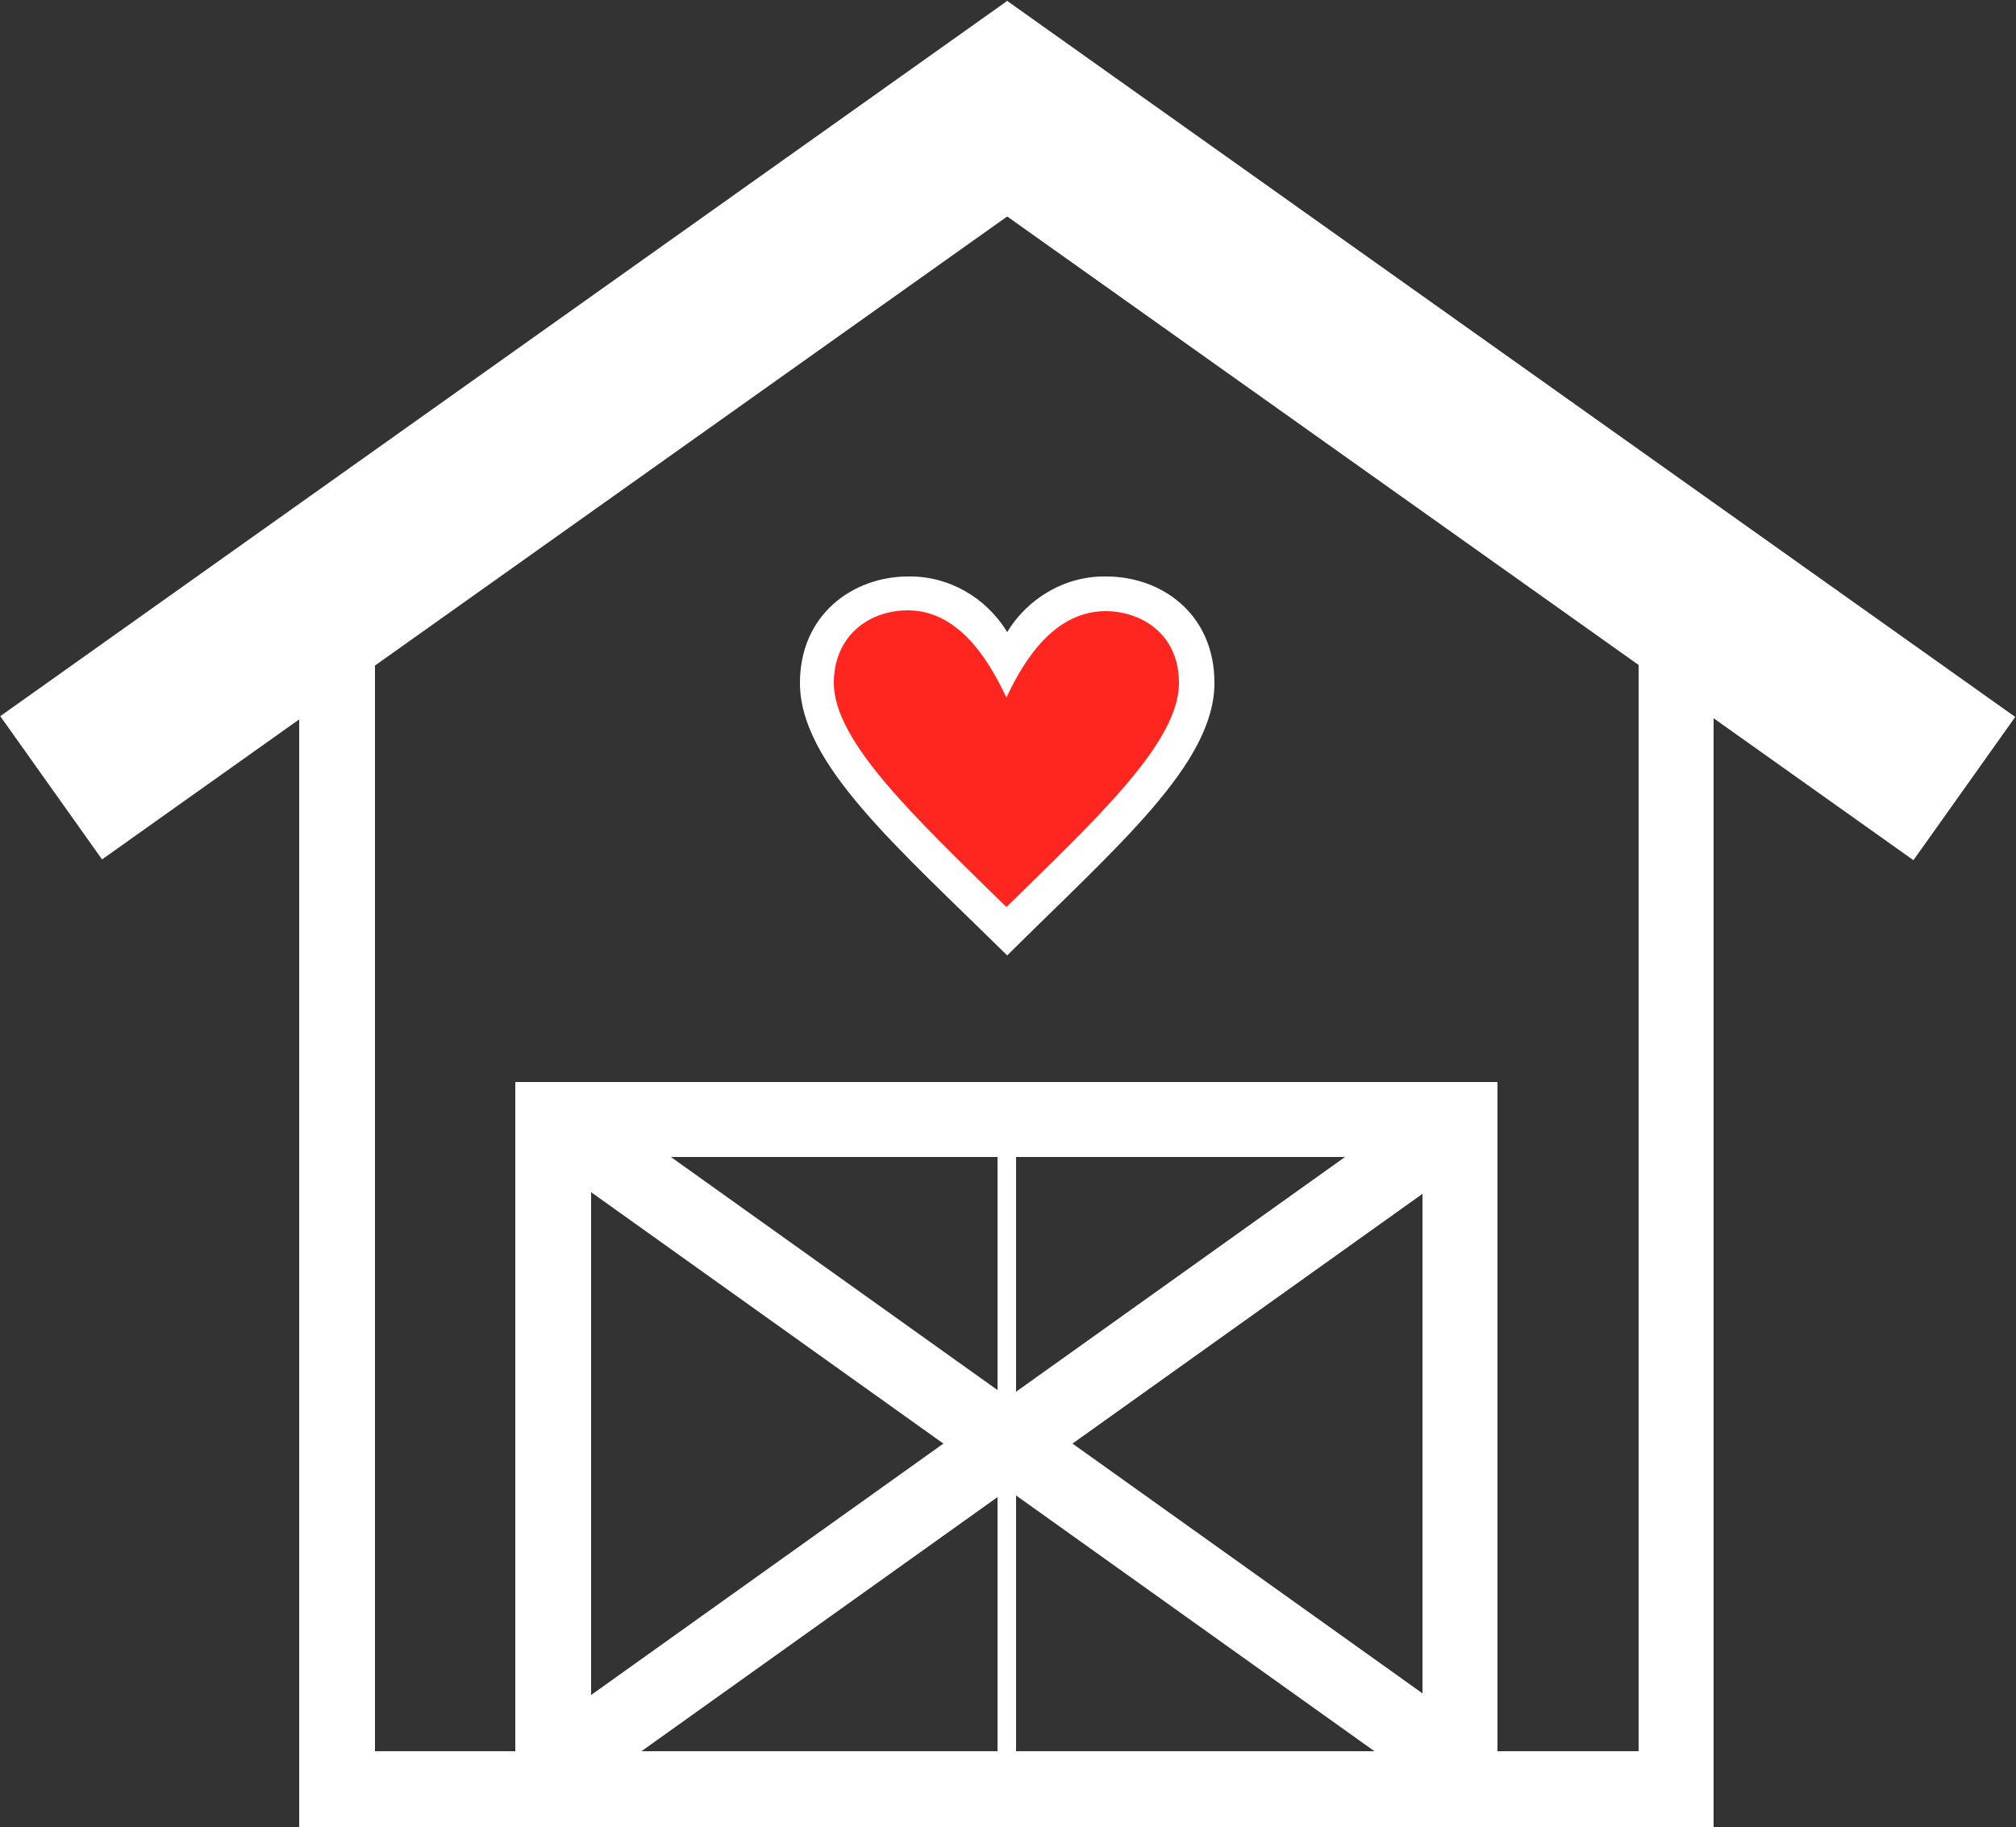 <?xml version="1.0" encoding="utf-8"?>
<!-- Generator: Adobe Illustrator 23.0.2, SVG Export Plug-In . SVG Version: 6.00 Build 0)  -->
<svg version="1.1" id="b27c2bc9-c264-483d-8f45-4a5ea1e4cf8e"
	 xmlns="http://www.w3.org/2000/svg" xmlns:xlink="http://www.w3.org/1999/xlink" x="0px" y="0px" viewBox="0 0 250 226.6"
	 style="enable-background:new 0 0 250 226.6;" xml:space="preserve">
<rect x="0" y="0" width="250" height="226.6" fill="#333333" stroke="none"/>
<style type="text/css">
	.st0{fill:#FFFFFF;}
	.st1{fill-rule:evenodd;clip-rule:evenodd;fill:#FFFFFF;stroke:#000000;stroke-width:9.339;stroke-miterlimit:10;}
	.st2{fill:#FF2620;}
</style>
<title>mockup-logo-light</title>
<g>
	<path class="st0" d="M212.5,226.6H37.1V67.1l87.7-57l87.7,57V226.6z M46.5,217.2h156.7v-145l-78.3-51l-78.4,51V217.2z"/>
	<path class="st1" d="M41.8,47.8"/>
	
		<rect x="-7.8" y="42.5" transform="matrix(0.815 -0.579 0.579 0.815 -18.218 49.671)" class="st0" width="153.2" height="21.8"/>
	
		<rect x="170.2" y="-23.4" transform="matrix(0.579 -0.815 0.815 0.579 32.786 170.131)" class="st0" width="21.8" height="153.4"/>
	<path class="st0" d="M185.7,226.6H63.9v-92.4h121.8V226.6z M73.3,217.2h103.1v-73.7H73.3V217.2z"/>
	
		<rect x="120.2" y="109.9" transform="matrix(0.581 -0.814 0.814 0.581 -93.409 176.562)" class="st0" width="9.3" height="138.2"/>
	
		<rect x="55.7" y="174.4" transform="matrix(0.814 -0.581 0.581 0.814 -80.825 105.954)" class="st0" width="138.2" height="9.3"/>
	<rect x="123.7" y="136.2" class="st0" width="2.3" height="85.7"/>
	<path class="st2" d="M124.8,78.9c-6.5-11.2-24.9-7.9-24.9,6.1c0,9.7,11.6,19.6,24.9,32.9c13.4-13.3,24.9-23.2,24.9-32.9
		C149.8,70.9,131.3,67.7,124.8,78.9z"/>
	<path class="st0" d="M112.6,75.7c6.9,0,10.6,7.5,12.2,10.8c1.6-3.3,5.3-10.7,12.3-10.7c4.4,0,9.1,2.8,9.1,8.9
		c0,7.4-10.2,16.8-21.4,27.8c-11.2-11-21.4-20.5-21.4-27.8C103.4,79,107.6,75.7,112.6,75.7z M112.6,71.5c-6.8,0-13.4,4.7-13.4,13.2
		c0,10,11.9,20.2,25.7,33.8c13.8-13.7,25.7-23.8,25.7-33.8c0-8.6-6.6-13.2-13.4-13.2c-5-0.1-9.7,2.6-12.3,6.9
		C122.3,74.1,117.6,71.4,112.6,71.5z"/>
</g>
</svg>
